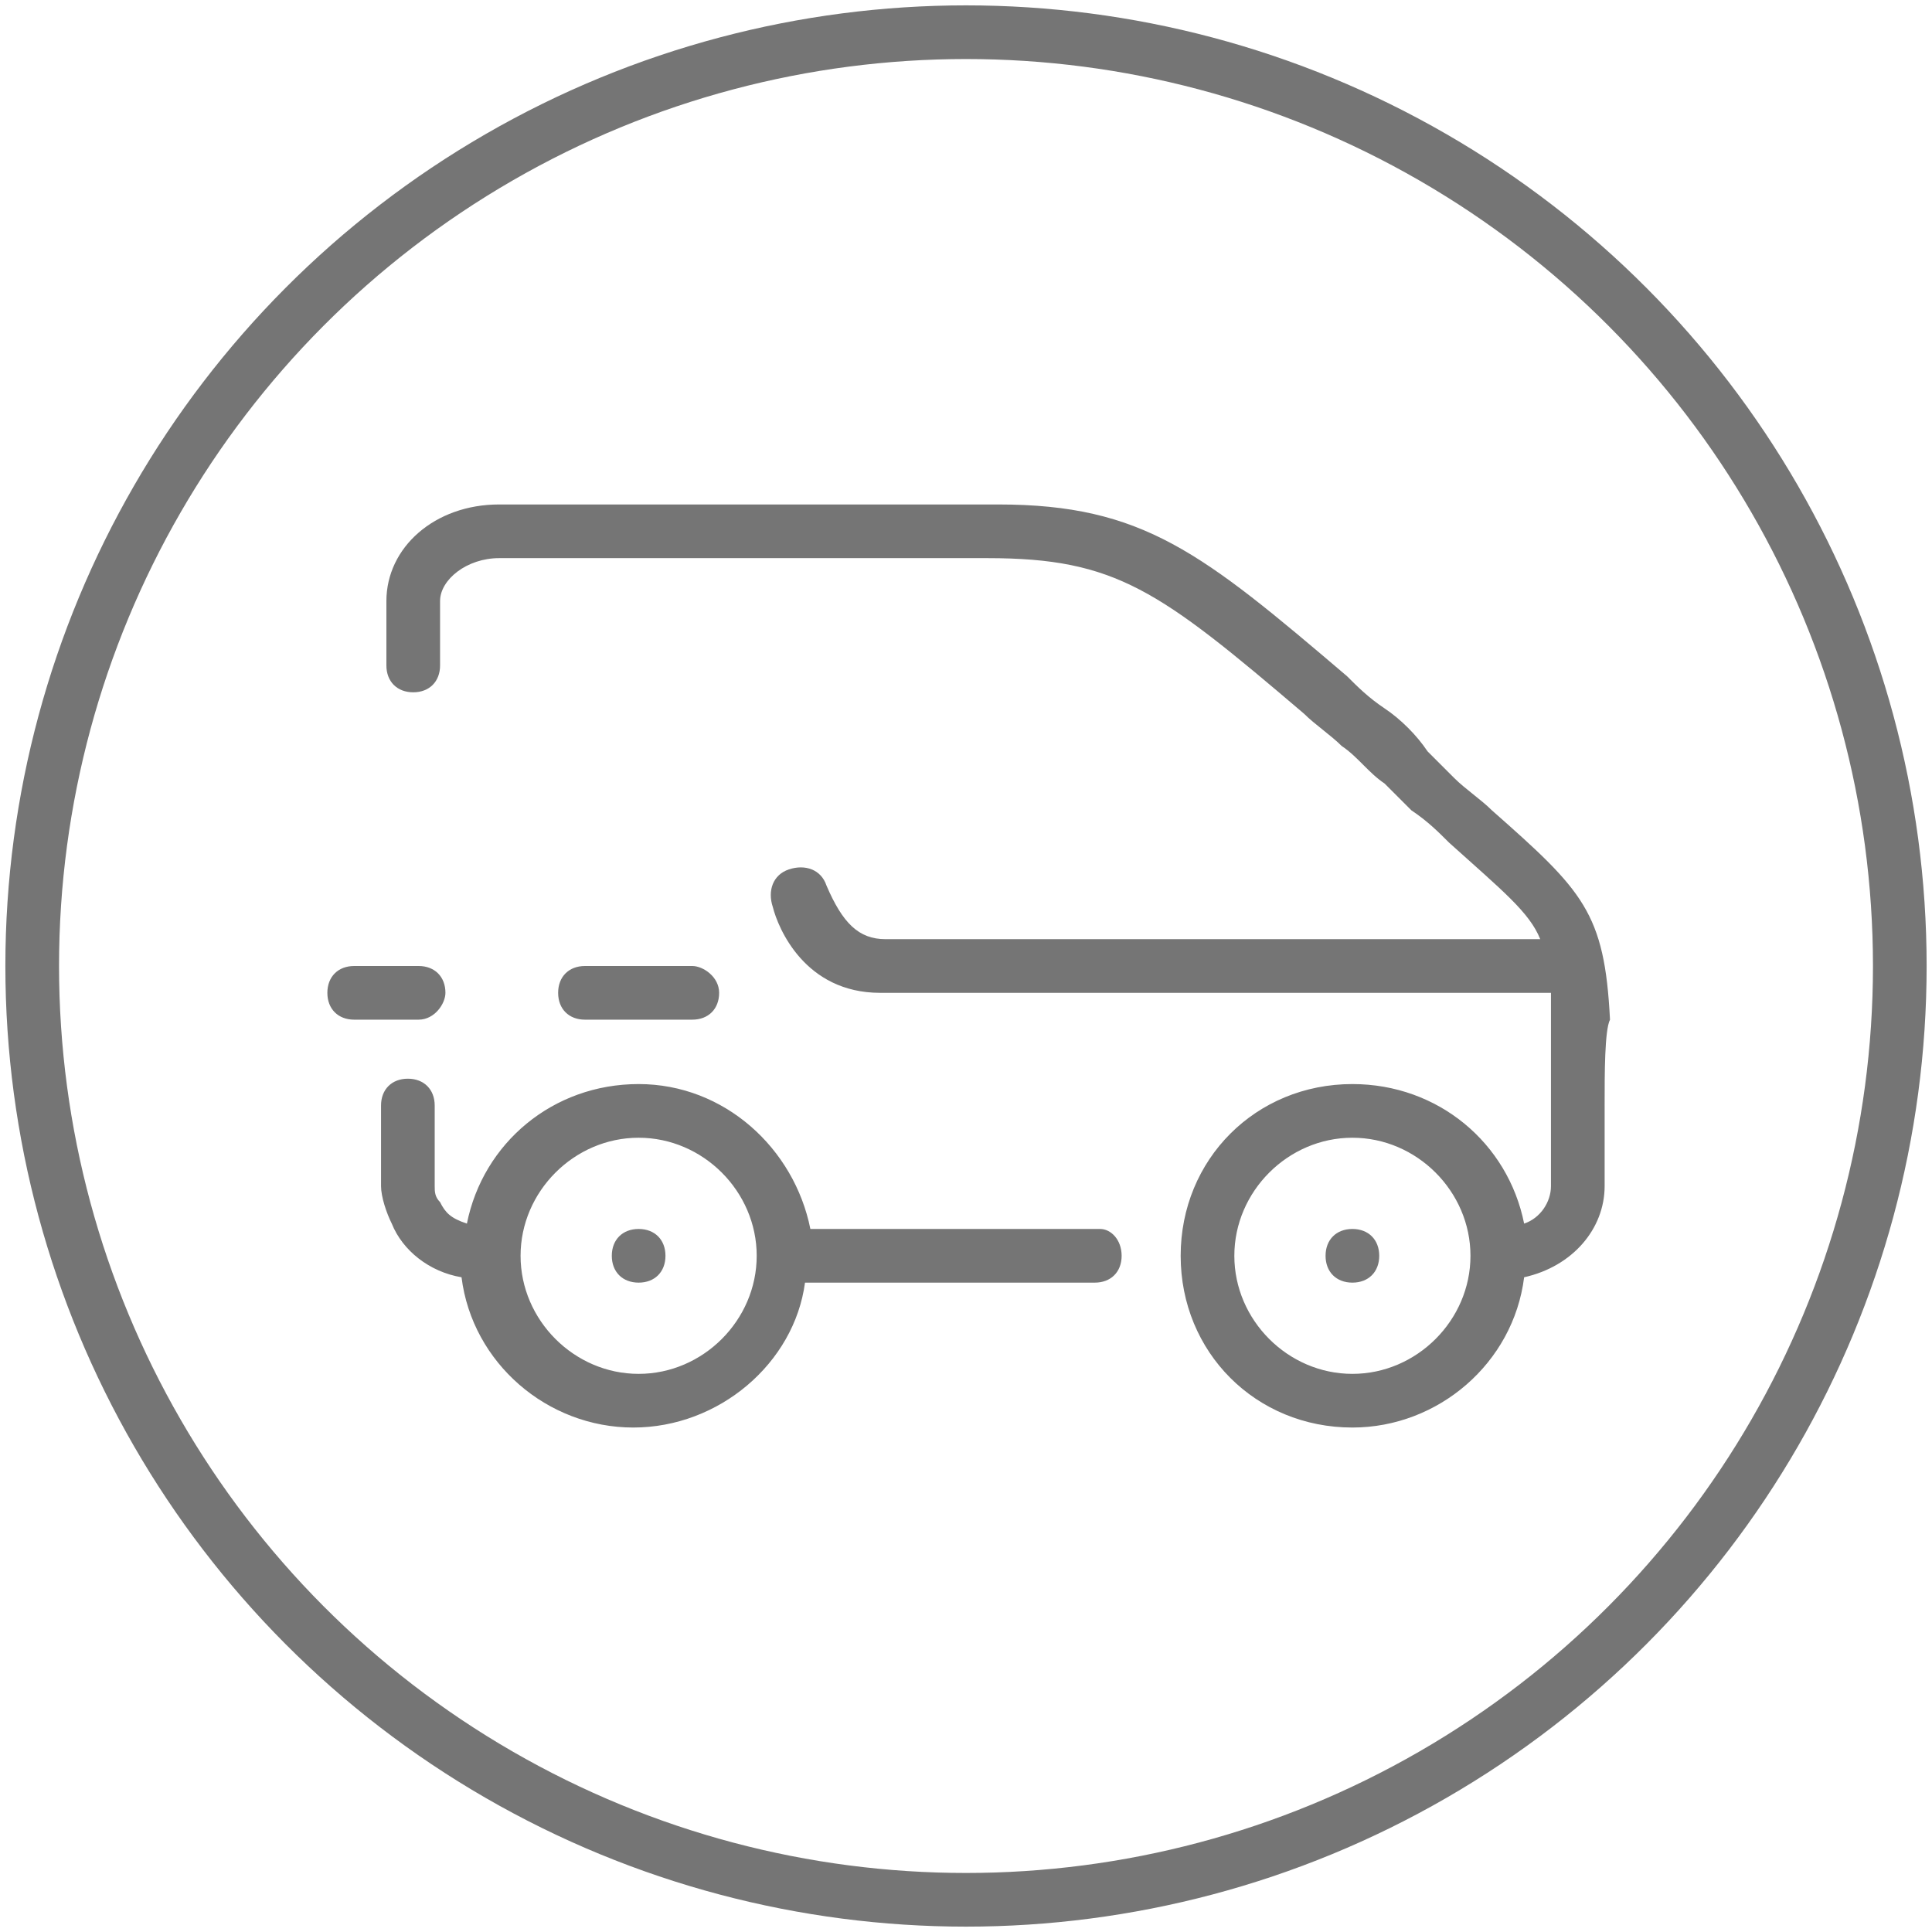 <svg xmlns="http://www.w3.org/2000/svg" width="36" height="36" viewBox="0 0 36 36">
    <g fill="none" fill-rule="evenodd">
        <circle cx="18" cy="18" r="17.4" stroke="#757575"/>
        <path fill="#757575" fill-rule="nonzero" d="M10.9 19h2c.3 0 .5-.2.5-.5s-.3-.5-.5-.5h-2c-.3 0-.5.2-.5.5s.2.5.5.5zm-2.6-.5c0-.3-.2-.5-.5-.5H6.6c-.3 0-.5.2-.5.5s.2.5.5.5h1.2c.3 0 .5-.3.5-.5zm21.6 2.1v1.5c0 .8-.6 1.5-1.5 1.7-.2 1.6-1.6 2.8-3.2 2.8-1.8 0-3.2-1.4-3.2-3.2 0-1.8 1.4-3.2 3.2-3.2 1.6 0 2.9 1.1 3.2 2.6.3-.1.5-.4.5-.7v-1.5-1.8-.3H16.4c-1.4 0-1.9-1.2-2-1.6-.1-.3 0-.6.3-.7.3-.1.6 0 .7.3.3.7.6 1 1.1 1h12.2c-.2-.5-.7-.9-1.7-1.8-.2-.2-.4-.4-.7-.6l-.5-.5c-.3-.2-.5-.5-.8-.7-.2-.2-.5-.4-.7-.6-2.7-2.3-3.5-2.9-5.9-2.9H9.3c-.6 0-1.1.4-1.1.8v1.2c0 .3-.2.5-.5.5s-.5-.2-.5-.5v-1.2c0-1 .9-1.8 2.1-1.8h9.3c2.7 0 3.8.9 6.5 3.2.2.2.4.4.7.6.3.2.6.5.8.8l.5.5c.2.2.5.4.7.6 1.7 1.5 2.1 1.9 2.2 3.9-.1.2-.1 1-.1 1.6zm-2.5 2.8c0-1.2-1-2.2-2.2-2.2-1.2 0-2.2 1-2.2 2.2 0 1.2 1 2.2 2.2 2.2 1.2 0 2.2-1 2.2-2.2zm-15.5-.5c-.3 0-.5.2-.5.5s.2.5.5.5.5-.2.5-.5-.2-.5-.5-.5zm13.3 0c-.3 0-.5.2-.5.5s.2.5.5.5.5-.2.5-.5-.2-.5-.5-.5zm-4.3.5c0 .3-.2.5-.5.5H15c-.2 1.5-1.6 2.7-3.2 2.7s-3-1.2-3.2-2.8c-.6-.1-1.1-.5-1.3-1-.1-.2-.2-.5-.2-.7v-1.5c0-.3.2-.5.5-.5s.5.2.5.5v1.5c0 .1 0 .2.1.3.1.2.2.3.5.4.3-1.5 1.6-2.6 3.2-2.6s2.9 1.2 3.2 2.7h5.4c.2 0 .4.2.4.5zm-6.8 0c0-1.2-1-2.2-2.2-2.2-1.2 0-2.2 1-2.2 2.2 0 1.2 1 2.2 2.2 2.2 1.2 0 2.2-1 2.2-2.2z"/>
    </g>
</svg>
